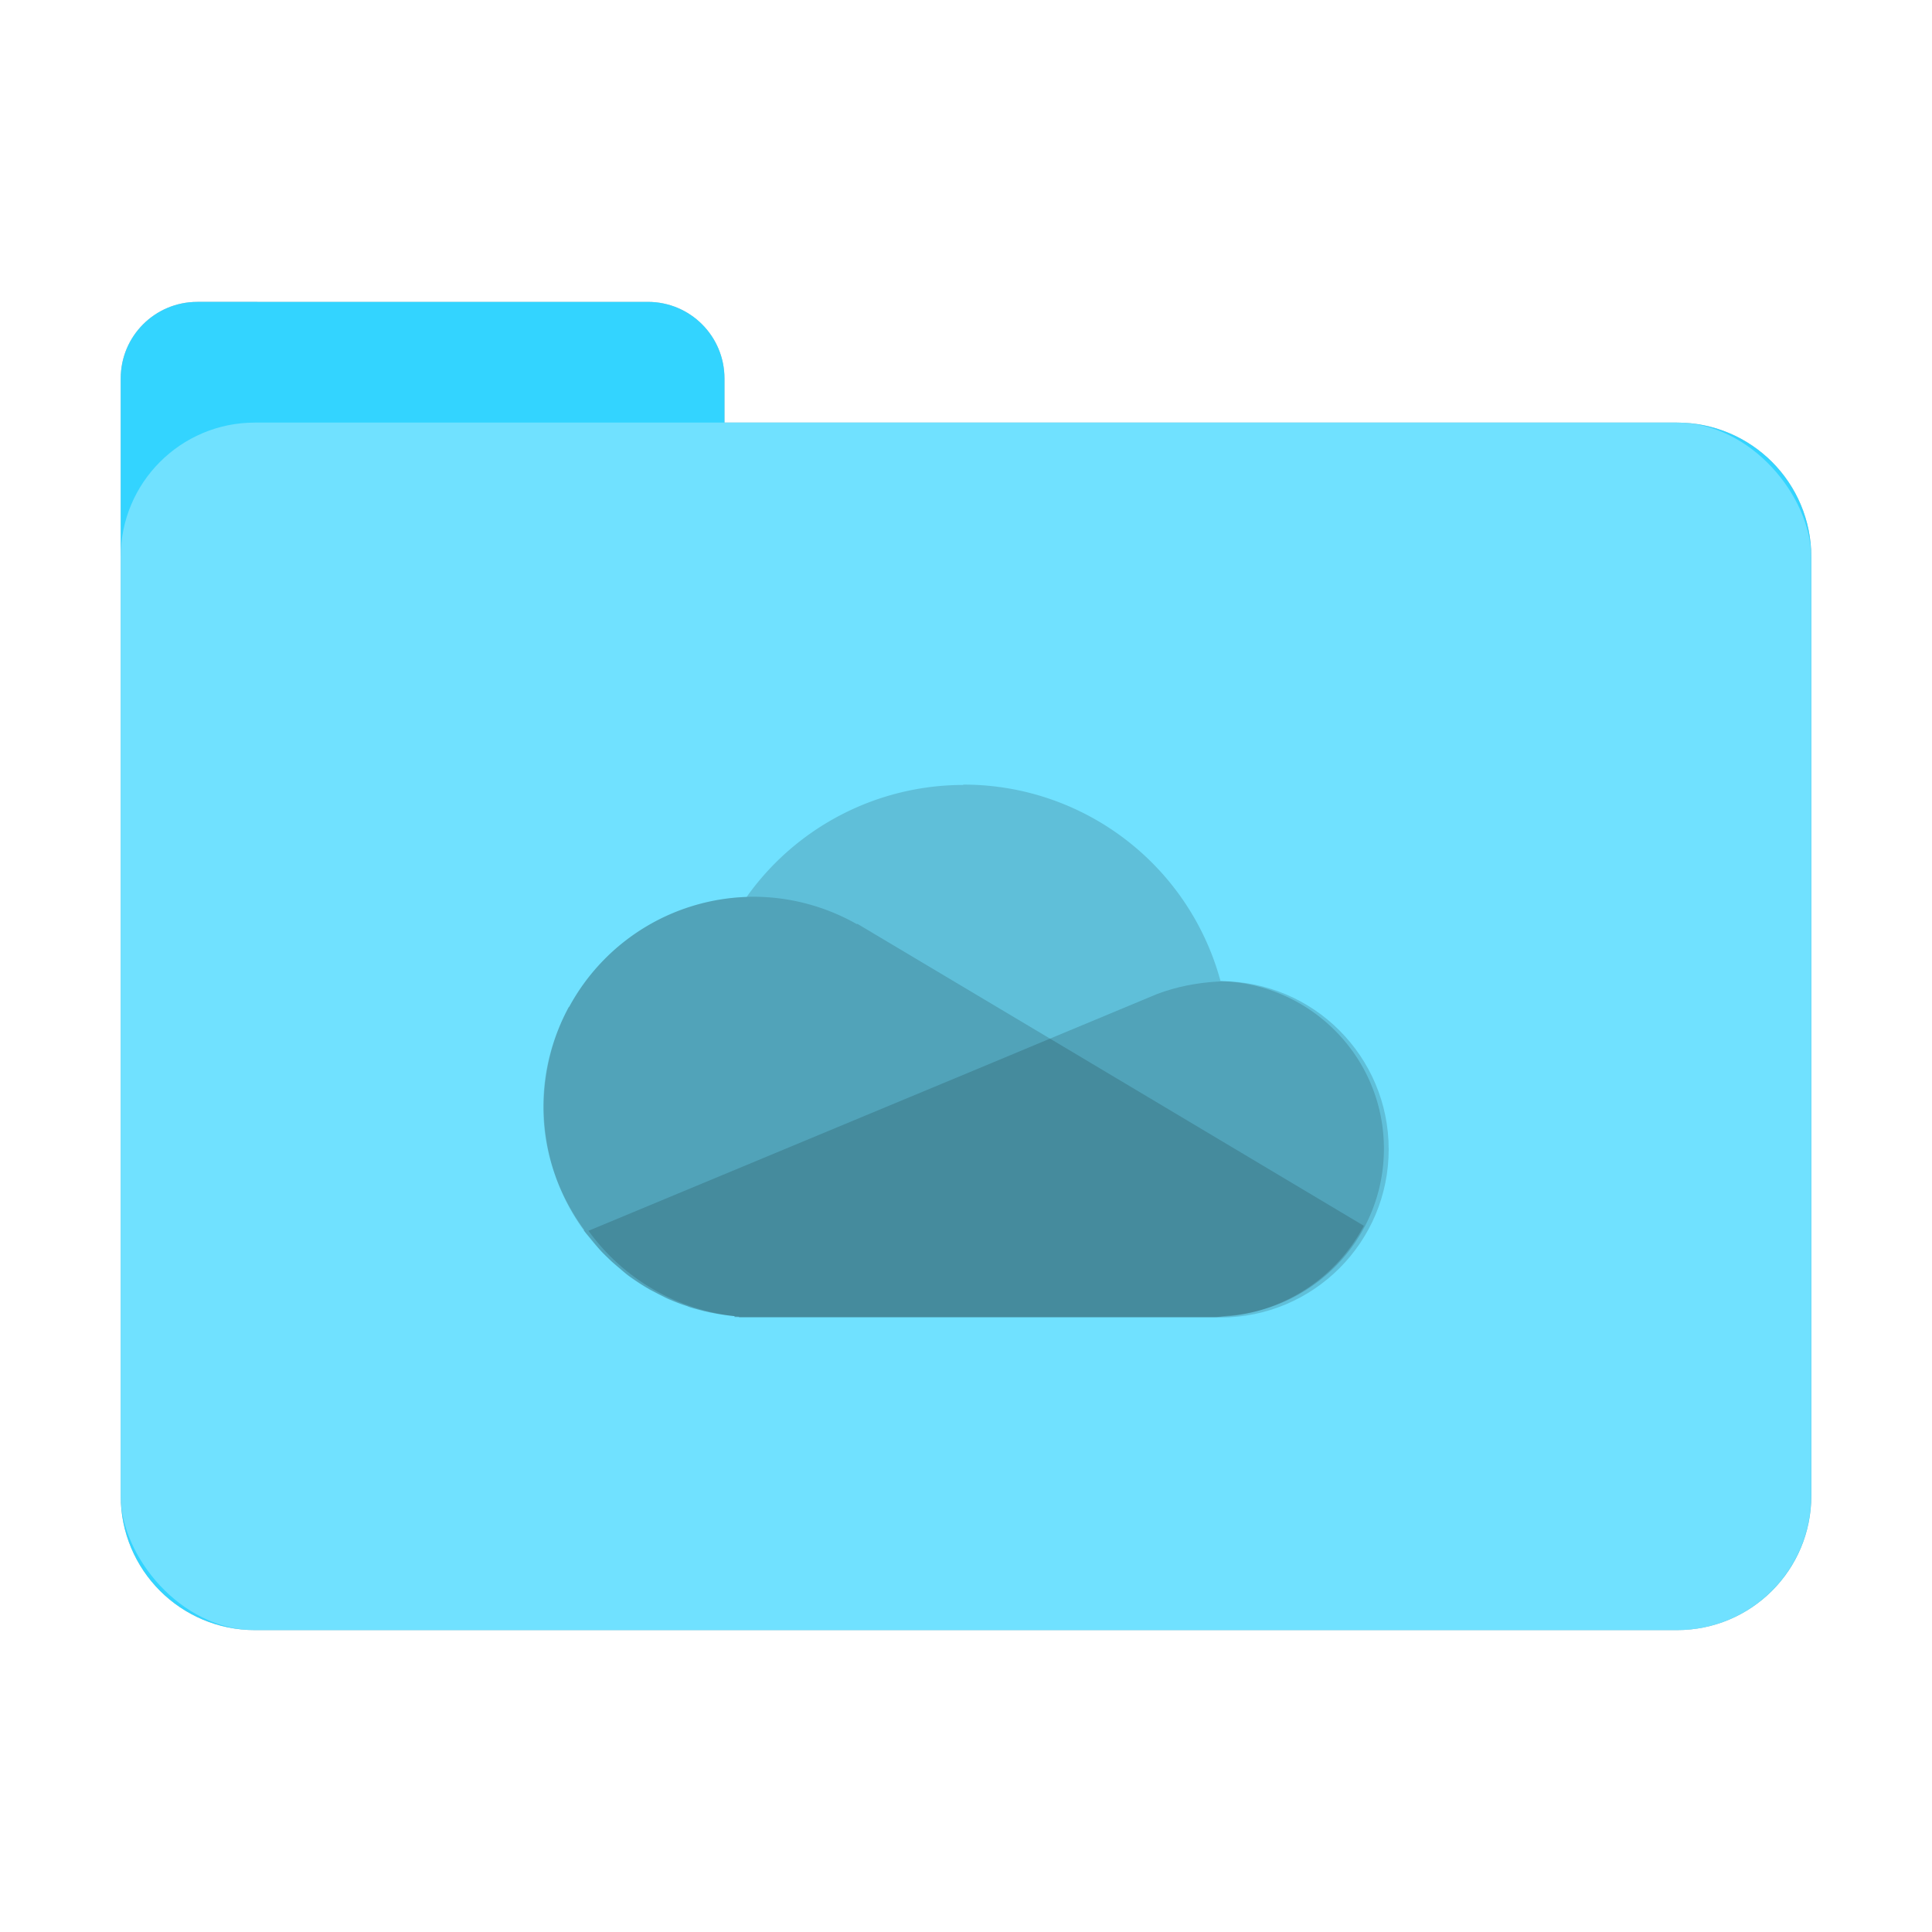 <?xml version="1.0" encoding="UTF-8" standalone="no"?>
<svg
   sodipodi:docname="folder-onedrive.svg"
   inkscape:version="1.3.2 (091e20ef0f, 2023-11-25, custom)"
   id="svg8"
   version="1.1"
   viewBox="0 0 8.467 8.467"
   height="32"
   width="32"
   xmlns:inkscape="http://www.inkscape.org/namespaces/inkscape"
   xmlns:sodipodi="http://sodipodi.sourceforge.net/DTD/sodipodi-0.dtd"
   xmlns="http://www.w3.org/2000/svg"
   xmlns:svg="http://www.w3.org/2000/svg"
   xmlns:rdf="http://www.w3.org/1999/02/22-rdf-syntax-ns#"
   xmlns:cc="http://creativecommons.org/ns#"
   xmlns:dc="http://purl.org/dc/elements/1.1/">
  <defs
     id="defs2">
    <filter
       inkscape:collect="always"
       style="color-interpolation-filters:sRGB"
       id="filter13673"
       x="-0.067"
       y="-0.085"
       width="1.134"
       height="1.17">
      <feGaussianBlur
         inkscape:collect="always"
         stdDeviation="0.207"
         id="feGaussianBlur13675" />
    </filter>
  </defs>
  <sodipodi:namedview
     inkscape:window-maximized="1"
     inkscape:window-y="0"
     inkscape:window-x="0"
     inkscape:window-height="992"
     inkscape:window-width="1920"
     units="px"
     showgrid="false"
     inkscape:document-rotation="0"
     inkscape:current-layer="layer1"
     inkscape:document-units="px"
     inkscape:cy="9.0946765"
     inkscape:cx="-0.38038571"
     inkscape:zoom="14.459008"
     inkscape:pageshadow="2"
     inkscape:pageopacity="0.0"
     borderopacity="1.0"
     bordercolor="#666666"
     pagecolor="#ffffff"
     id="base"
     inkscape:pagecheckerboard="0"
     showguides="true"
     inkscape:guide-bbox="true"
     inkscape:showpageshadow="2"
     inkscape:deskcolor="#d1d1d1">
    <sodipodi:guide
       position="6.085,5.821"
       orientation="0,-1"
       id="guide13393"
       inkscape:locked="false" />
    <sodipodi:guide
       position="6.085,5.821"
       orientation="1,0"
       id="guide13395"
       inkscape:locked="false" />
    <sodipodi:guide
       position="2.381,5.821"
       orientation="1,0"
       id="guide13397"
       inkscape:locked="false" />
    <sodipodi:guide
       position="6.085,2.117"
       orientation="0,-1"
       id="guide13399"
       inkscape:locked="false" />
  </sodipodi:namedview>
  <g
     id="layer1"
     inkscape:groupmode="layer"
     inkscape:label="Capa 1">
    <path
       id="rect849-3-5-5-6"
       style="fill:#000000;fill-opacity:1;stroke-width:0.294;filter:url(#filter13673);opacity:0.5"
       d="m 0.865,1.323 c -0.186,0 -0.336,0.15 -0.336,0.336 v 0.782 3.838 0.276 c 0,0.326 0.263,0.589 0.589,0.589 h 6.231 c 0.326,0 0.589,-0.263 0.589,-0.589 V 2.441 c 0,-0.326 -0.263,-0.589 -0.589,-0.589 H 3.175 V 1.659 c 0,-0.186 -0.15,-0.336 -0.336,-0.336 z" />
    <path
       id="rect849-3-5-5"
       style="fill:#33d4ff;fill-opacity:1;stroke-width:0.294"
       d="m 0.865,1.323 c -0.186,0 -0.336,0.15 -0.336,0.336 v 0.782 3.838 0.276 c 0,0.326 0.263,0.589 0.589,0.589 h 6.231 c 0.326,0 0.589,-0.263 0.589,-0.589 V 2.441 c 0,-0.326 -0.263,-0.589 -0.589,-0.589 H 3.175 V 1.659 c 0,-0.186 -0.15,-0.336 -0.336,-0.336 z" />
    <rect
       style="opacity:0.3;fill:#ffffff;fill-opacity:1;stroke-width:0.294"
       id="rect849-3-5"
       width="7.408"
       height="5.292"
       x="0.529"
       y="1.852"
       rx="0.588"
       ry="0.588" />
    <path
       id="circle4"
       style="opacity:0.15;fill:#000000;stroke-width:0.123"
       d="M 4.221,3.44 A 1.166,1.166 0 0 0 3.272,3.931 0.921,0.921 0 0 0 2.494,4.413 l -0.001,4.498e-4 C 2.422,4.543 2.381,4.693 2.381,4.851 2.381,5.053 2.449,5.238 2.561,5.391 l -0.003,0.001 c 0.01,0.014 0.022,0.025 0.033,0.039 0.016,0.019 0.031,0.039 0.048,0.057 0.011,0.011 0.022,0.021 0.033,0.032 0.012,0.012 0.025,0.022 0.038,0.033 0.015,0.013 0.029,0.027 0.045,0.039 0.001,0.001 0.003,0.002 0.004,0.003 0.002,0.001 0.004,0.003 0.006,0.004 0.023,0.016 0.047,0.032 0.071,0.046 0.001,7.983e-4 0.003,0.001 0.004,0.002 0.002,8.787e-4 0.003,0.002 0.004,0.003 0.003,0.001 0.005,0.003 0.008,0.004 0.006,0.003 0.012,0.006 0.018,0.009 0.011,0.006 0.023,0.012 0.035,0.018 0.004,0.002 0.007,0.004 0.011,0.006 0.008,0.004 0.016,0.008 0.025,0.011 0.021,0.009 0.042,0.017 0.064,0.024 0.003,0.001 0.007,0.002 0.01,0.004 0.003,0.001 0.007,0.003 0.01,0.004 0.001,4.812e-4 0.003,8.875e-4 0.004,0.001 0.003,0.001 0.007,0.002 0.01,0.003 0.008,0.002 0.015,0.004 0.023,0.006 0.013,0.003 0.025,0.007 0.038,0.009 0.008,0.002 0.015,0.004 0.023,0.005 0.031,0.006 0.063,0.011 0.095,0.014 v 0.004 h 1.004 1.089 0.017 c 0.012,0 0.023,-0.003 0.035,-0.004 0.002,-7.23e-5 0.003,-3.684e-4 0.004,-4.499e-4 0.02,-0.002 0.041,-0.003 0.061,-0.006 0.359,-0.049 0.637,-0.354 0.637,-0.727 0,-0.4 -0.319,-0.723 -0.716,-0.735 a 1.166,1.166 0 0 0 -1.126,-0.861 1.166,1.166 0 0 0 -0.002,0 z" />
    <path
       id="path8-6"
       d="m 5.349,4.301 c -0.104,0.005 -0.195,0.024 -0.28,0.056 l -2.457e-4,2.458e-4 C 4.796,4.471 4.512,4.589 4.266,4.692 L 2.579,5.394 c 0.151,0.208 0.387,0.351 0.66,0.376 v 0.004 h 2.093 0.017 c 0.407,0 0.737,-0.33 0.737,-0.737 0,-0.407 -0.33,-0.737 -0.737,-0.737 z"
       style="opacity:0.15;fill:#000000;stroke-width:0.123" />
    <path
       id="path10-7"
       d="M 3.304,3.93 A 0.921,0.921 0 0 0 2.495,4.412 l -0.002,4.92e-4 C 2.423,4.543 2.383,4.692 2.383,4.851 2.383,5.327 2.746,5.724 3.22,5.768 v 0.004 h 0.084 2.009 C 5.591,5.772 5.847,5.618 5.977,5.372 L 4.686,4.602 3.758,4.049 3.755,4.05 A 0.921,0.921 0 0 0 3.304,3.93 Z"
       style="opacity:0.15;fill:#000000;stroke-width:0.123" />
  </g>
</svg>
